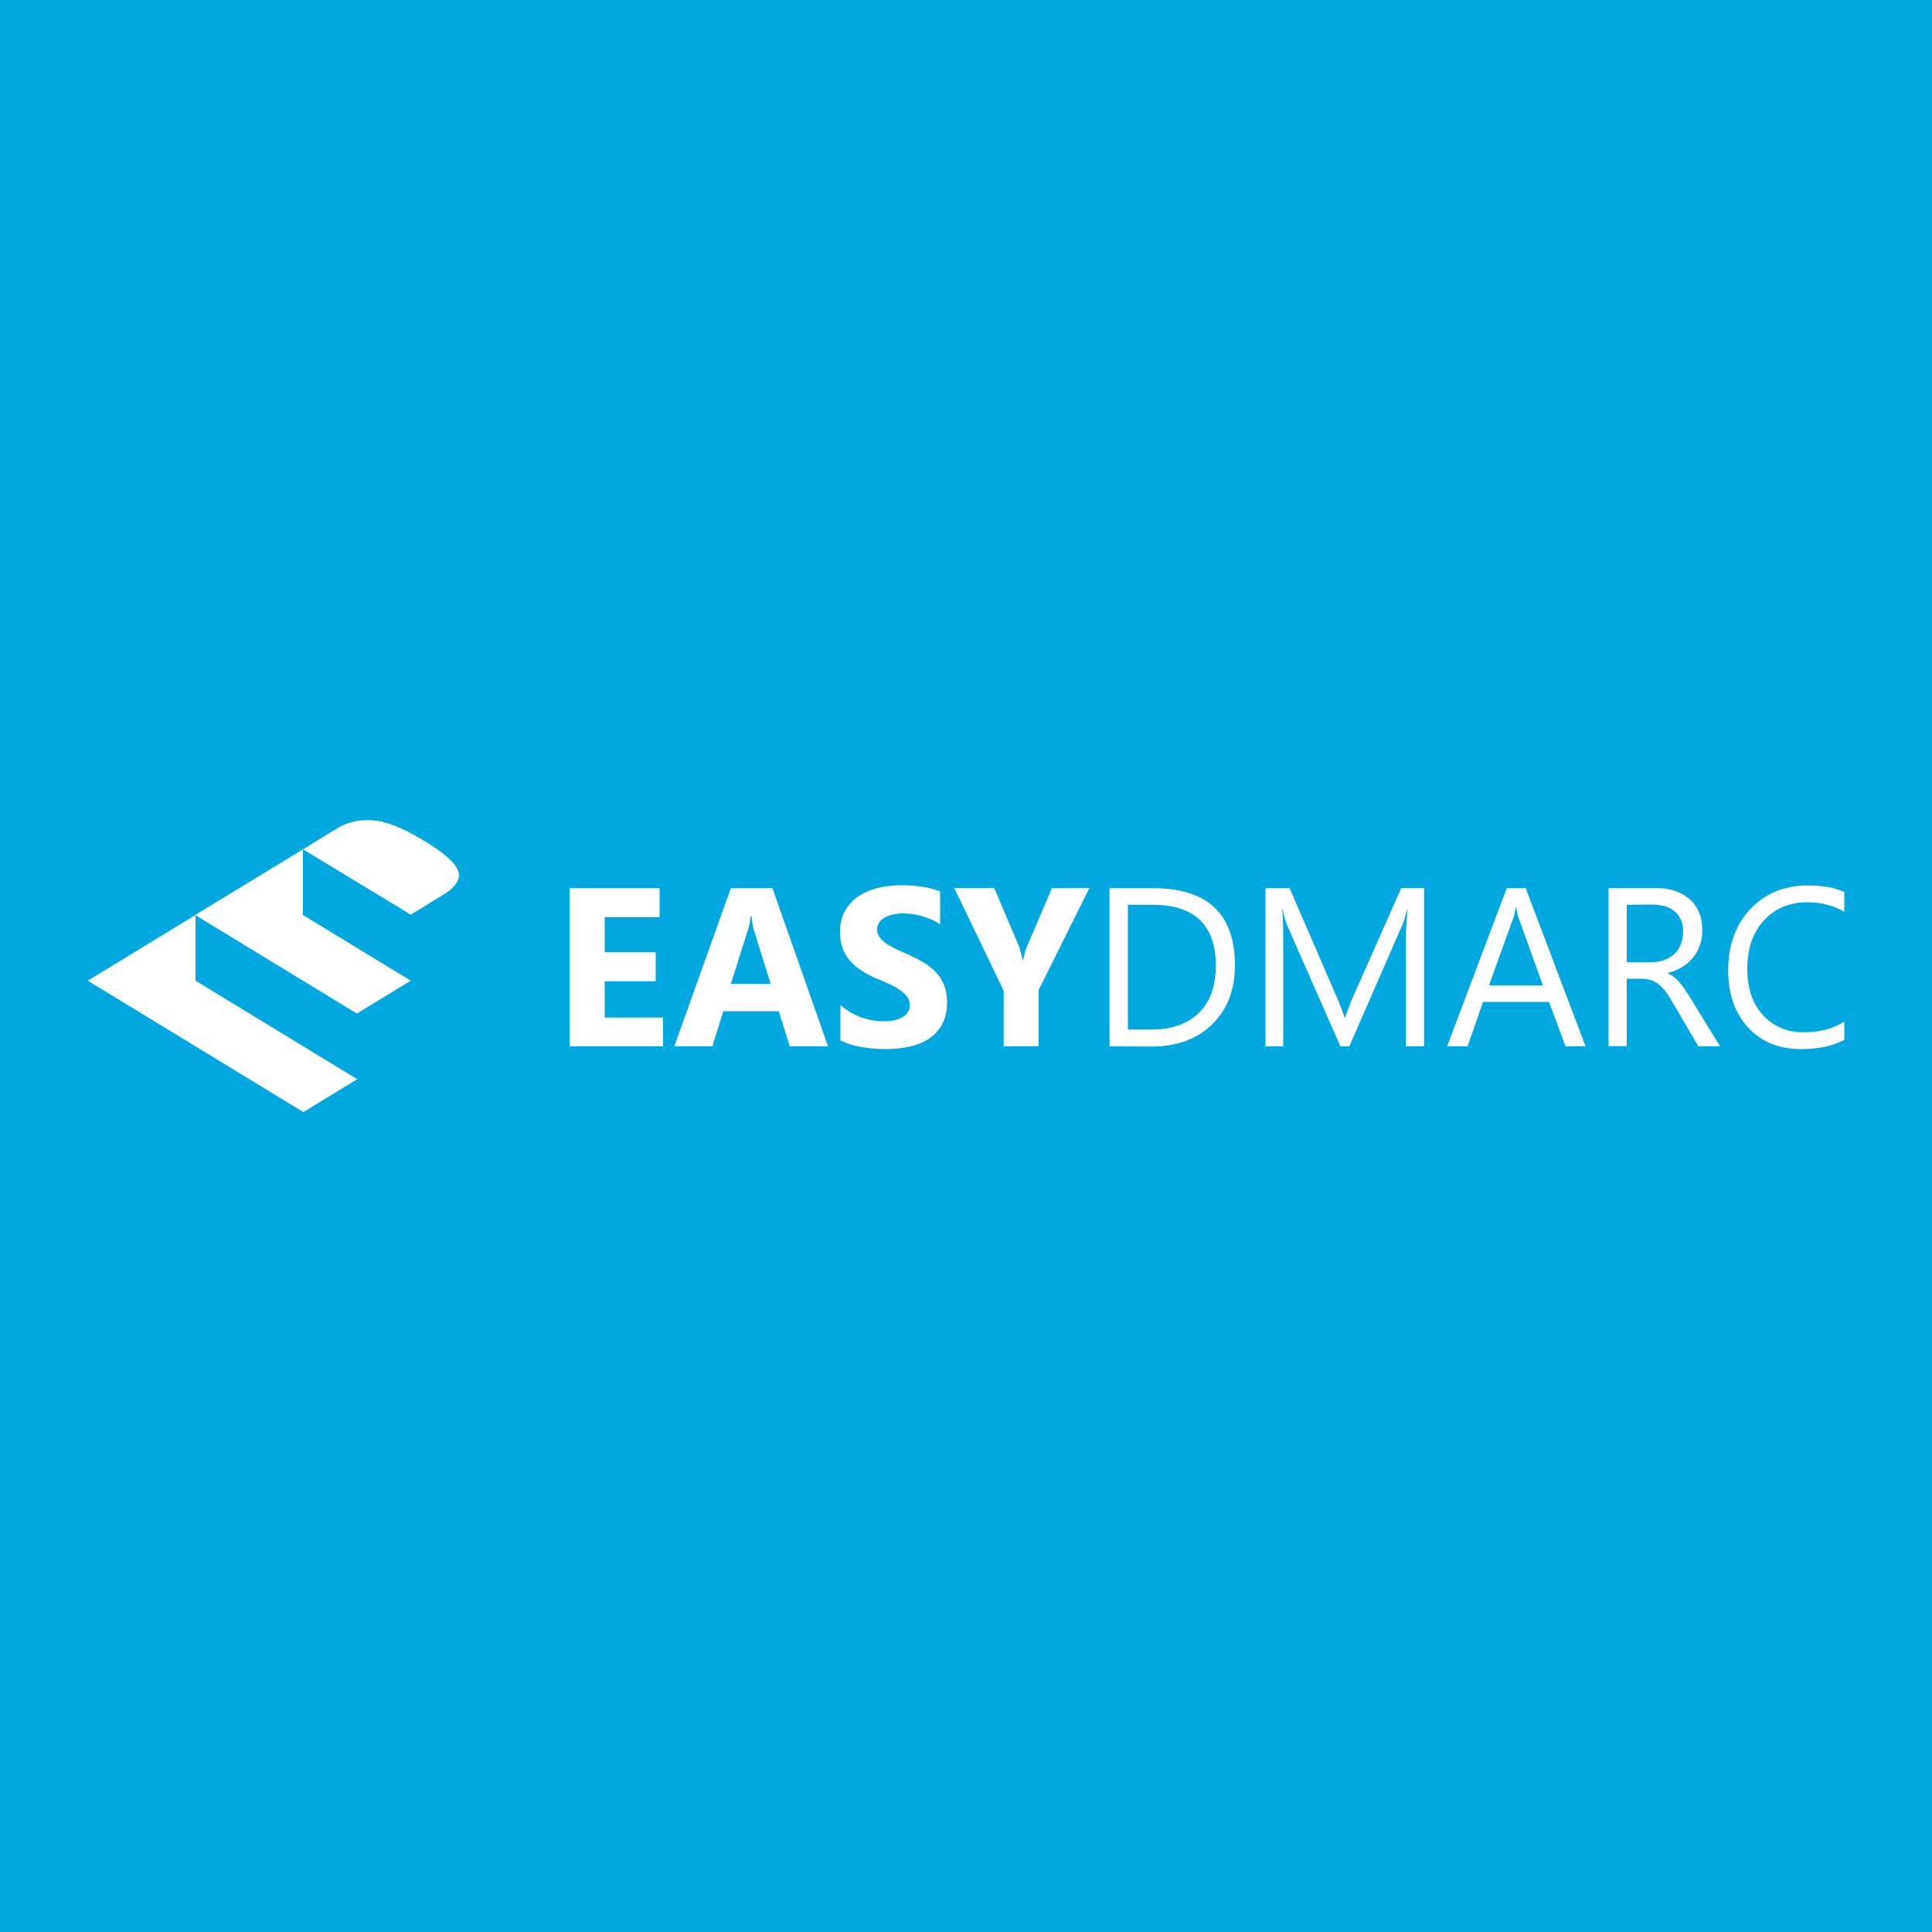 <?xml version="1.0" encoding="UTF-8" standalone="yes"?>
<svg version="1.2" baseProfile="tiny-ps" viewBox="0 0 1000 1000" xml:space="preserve" xmlns="http://www.w3.org/2000/svg">
  <title>EasyDMARC Inc</title>
  <rect fill="#01A7DF" width="1000" height="1000"/>
  <g>
    <path fill="#FFFFFF" d="M45.4,507.6l27.9,17l27.9,17l27.9,17l27.9,17l27.9-17l-27.9-17l-27.9-17l-27.9-17v-34l-27.9,17L45.4,507.6z&#xA;&#x9;&#x9;"/>
    <path fill="#FFFFFF" d="M156.8,473.6v-34l-27.9,17l-27.9,17l27.9,17l27.9,17l27.9,17l27.9-17l-27.9-17L156.8,473.6z"/>
    <path fill="#FFFFFF" d="M237.1,450.6c-1.6-4.2-7.6-9.4-17.9-15.6c-10.7-6.5-19.5-10-26.3-10.4c-6.9-0.5-12.9,0.9-18.1,4l-18,11&#xA;&#x9;&#x9;l55.8,33.8l16.7-10.2C236.1,459,238.7,454.8,237.1,450.6z"/>
    <path fill="#FFFFFF" d="M343.2,541.6h-48.3v-81.9h46.5v15H313v18.2h26.4v15H313v18.8h30.2V541.6z"/>
    <path fill="#FFFFFF" d="M428.6,541.6h-19.8l-5.7-18.2h-28.7l-5.7,18.2H349l29.3-81.9h21.5L428.6,541.6z M398.9,509.2l-8.6-27.5&#xA;&#x9;&#x9;c-0.6-2.1-1.1-4.5-1.3-7.4h-0.5c-0.2,2.4-0.6,4.8-1.4,7.1l-8.8,27.8H398.9z"/>
    <path fill="#FFFFFF" d="M435,538.5v-18.3c3.2,2.8,6.8,4.9,10.6,6.3c3.8,1.4,7.7,2.1,11.6,2.1c2.3,0,4.3-0.2,6-0.6&#xA;&#x9;&#x9;c1.7-0.4,3.1-1,4.3-1.8c1.2-0.7,2-1.6,2.6-2.6s0.8-2.1,0.8-3.3c0-1.6-0.4-3-1.3-4.3c-0.9-1.2-2.1-2.4-3.7-3.5&#xA;&#x9;&#x9;c-1.5-1.1-3.4-2.1-5.5-3.1s-4.4-2-6.9-3c-6.3-2.7-11-5.9-14.1-9.8c-3.1-3.8-4.6-8.5-4.6-14c0-4.2,0.8-7.9,2.5-11s4-5.6,6.9-7.6&#xA;&#x9;&#x9;s6.3-3.4,10.1-4.4c3.8-0.9,7.9-1.4,12.1-1.4s7.9,0.3,11.2,0.8c3.2,0.5,6.2,1.3,9,2.4v17.1c-1.3-1-2.8-1.8-4.4-2.5s-3.2-1.3-4.9-1.8&#xA;&#x9;&#x9;c-1.7-0.5-3.3-0.8-5-1.1c-1.7-0.2-3.2-0.3-4.8-0.3c-2.1,0-3.9,0.2-5.6,0.6s-3.1,1-4.3,1.7c-1.2,0.7-2.1,1.6-2.7,2.6&#xA;&#x9;&#x9;s-0.9,2.2-0.9,3.4c0,1.4,0.4,2.6,1.1,3.7s1.7,2.1,3,3.1s2.9,1.9,4.8,2.9c1.9,0.9,4,1.9,6.3,2.9c3.2,1.4,6.1,2.8,8.7,4.4&#xA;&#x9;&#x9;c2.6,1.5,4.8,3.3,6.6,5.2s3.2,4.2,4.2,6.7s1.5,5.4,1.5,8.7c0,4.6-0.9,8.4-2.6,11.5s-4,5.6-6.9,7.5s-6.3,3.3-10.2,4.1&#xA;&#x9;&#x9;c-3.9,0.8-8,1.2-12.3,1.2c-4.4,0-8.6-0.4-12.6-1.1C441.3,541.1,437.9,540,435,538.5z"/>
    <path fill="#FFFFFF" d="M563.9,459.6l-26.3,52.8v29.2h-18.1v-28.8l-25.6-53.2h20.7l13,30.6c0.2,0.6,0.8,2.8,1.8,6.7h0.2&#xA;&#x9;&#x9;c0.5-2.7,1.1-4.9,1.7-6.4l13.2-30.8L563.9,459.6L563.9,459.6z"/>
    <path fill="#FFFFFF" d="M574.3,541.6v-81.9h22.3c28.4,0,42.6,13.3,42.6,40c0,12.6-3.9,22.8-11.8,30.5c-7.9,7.7-18.4,11.5-31.7,11.5&#xA;&#x9;&#x9;L574.3,541.6L574.3,541.6z M583.8,468.3v64.6h12c10.6,0,18.8-2.9,24.7-8.6c5.9-5.8,8.8-13.9,8.8-24.5c0-21-11-31.5-32.9-31.5H583.8&#xA;&#x9;&#x9;L583.8,468.3z"/>
    <path fill="#FFFFFF" d="M737.1,541.6h-9.4v-55c0-4.4,0.3-9.7,0.8-15.9h-0.2c-0.9,3.7-1.7,6.3-2.4,7.9l-27.5,63h-4.6l-27.5-62.5&#xA;&#x9;&#x9;c-0.8-1.8-1.6-4.6-2.4-8.4h-0.2c0.3,3.3,0.5,8.6,0.5,16v54.9H655v-81.9h12.5l24.7,57.1c1.9,4.4,3.1,7.7,3.7,9.8h0.3&#xA;&#x9;&#x9;c1.6-4.5,2.9-7.8,3.9-10.1l25.2-56.9h11.8L737.1,541.6L737.1,541.6z"/>
    <path fill="#FFFFFF" d="M820.7,541.6h-10.4l-8.5-23h-34.2l-8,23H749l30.9-81.9h9.8L820.7,541.6z M798.6,510L786,475.1&#xA;&#x9;&#x9;c-0.4-1.1-0.8-3-1.2-5.5h-0.2c-0.4,2.3-0.8,4.1-1.3,5.5L770.7,510H798.6z"/>
    <path fill="#FFFFFF" d="M890.3,541.6h-11.2l-13.5-23c-1.2-2.1-2.4-4-3.6-5.5c-1.2-1.5-2.3-2.7-3.6-3.7c-1.2-1-2.5-1.6-3.9-2.1&#xA;&#x9;&#x9;c-1.4-0.4-3-0.7-4.8-0.7H842v34.9h-9.4v-81.9h24.1c3.5,0,6.8,0.4,9.8,1.4c3,0.9,5.5,2.3,7.7,4.1c2.2,1.8,3.9,4.1,5.1,6.8&#xA;&#x9;&#x9;c1.2,2.7,1.8,5.9,1.8,9.6c0,2.9-0.4,5.5-1.3,7.9c-0.8,2.4-2.1,4.5-3.6,6.4s-3.4,3.4-5.6,4.8c-2.2,1.3-4.6,2.3-7.4,3v0.2&#xA;&#x9;&#x9;c1.3,0.6,2.5,1.3,3.5,2.1c1,0.8,1.9,1.7,2.8,2.8c0.9,1.1,1.8,2.3,2.7,3.6c0.9,1.3,1.9,2.9,3,4.7L890.3,541.6z M842,468.3V498h12.8&#xA;&#x9;&#x9;c2.4,0,4.5-0.4,6.6-1.1c2-0.7,3.7-1.8,5.2-3.1c1.5-1.4,2.6-3,3.4-5c0.8-2,1.2-4.2,1.2-6.6c0-4.4-1.4-7.8-4.2-10.3&#xA;&#x9;&#x9;s-6.8-3.7-12.1-3.7L842,468.3L842,468.3z"/>
    <path fill="#FFFFFF" d="M954.6,538.2c-5.9,3.2-13.4,4.8-22.3,4.8c-11.5,0-20.6-3.7-27.5-11.2s-10.3-17.4-10.3-29.6&#xA;&#x9;&#x9;c0-13.1,3.9-23.7,11.6-31.8c7.7-8.1,17.6-12.1,29.5-12.1c7.6,0,14,1.1,19,3.4v10.2c-5.8-3.3-12.1-4.9-19.1-4.9&#xA;&#x9;&#x9;c-9.3,0-16.7,3.2-22.5,9.4c-5.8,6.3-8.6,14.7-8.6,25.2c0,10,2.7,17.9,8.1,23.8c5.4,5.9,12.4,8.9,21.1,8.9c8.1,0,15.1-1.8,21-5.5&#xA;&#x9;&#x9;V538.2L954.6,538.2z"/>
  </g>
</svg>